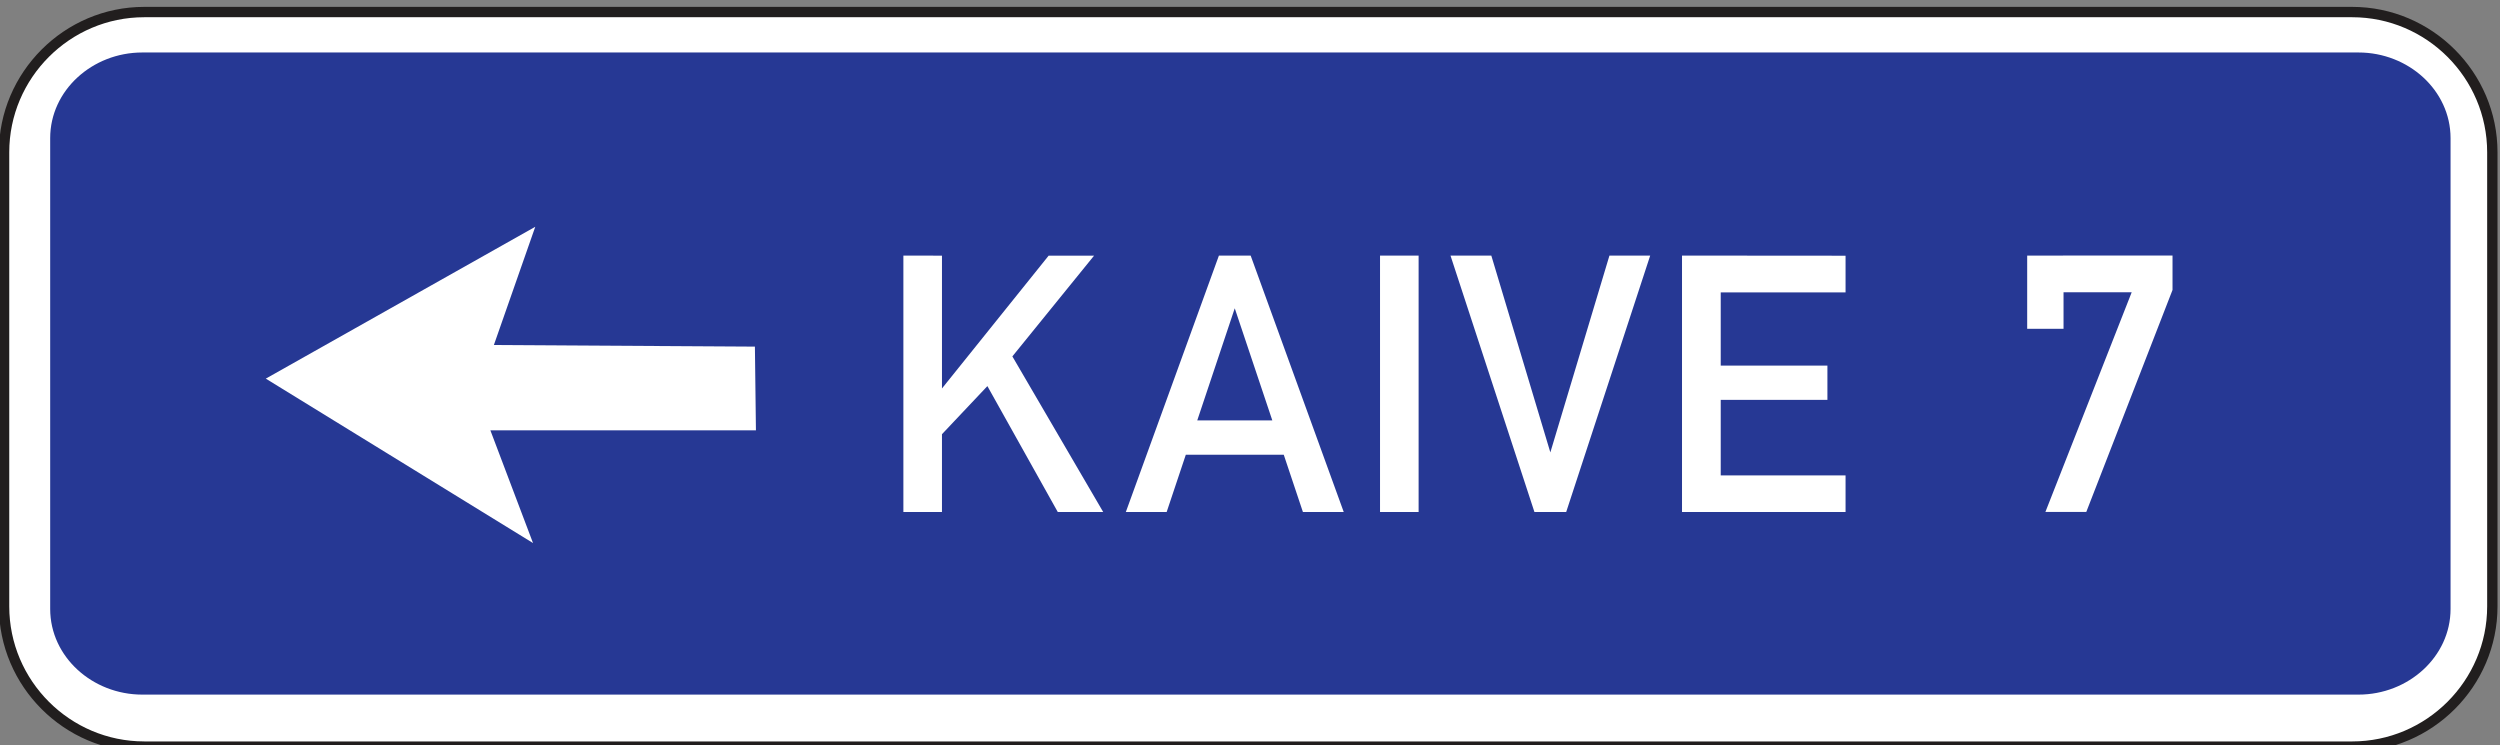 <?xml version="1.0" encoding="UTF-8" standalone="no"?>
<svg
   xmlns:dc="http://purl.org/dc/elements/1.1/"
   xmlns:cc="http://creativecommons.org/ns#"
   xmlns:rdf="http://www.w3.org/1999/02/22-rdf-syntax-ns#"
   xmlns:svg="http://www.w3.org/2000/svg"
   xmlns="http://www.w3.org/2000/svg"
   xmlns:sodipodi="http://sodipodi.sourceforge.net/DTD/sodipodi-0.dtd"
   xmlns:inkscape="http://www.inkscape.org/namespaces/inkscape"
   width="159.426mm"
   height="47.53mm"
   viewBox="0 0 159.426 47.53"
   version="1.1"
   id="svg6774"
   inkscape:version="1.0 (4035a4fb49, 2020-05-01)"
   sodipodi:docname="Latvia_road_sign_705.svg">
  <rect x="0" y="0" width="159.426" height="47.53" fill="#808080" stroke="none"/>
  <defs
     id="defs6768" />
  <sodipodi:namedview
     id="base"
     pagecolor="#ffffff"
     bordercolor="#666666"
     borderopacity="1.0"
     inkscape:pageopacity="0.0"
     inkscape:pageshadow="2"
     inkscape:zoom="1.4721938"
     inkscape:cx="421.10363"
     inkscape:cy="0.62535413"
     inkscape:document-units="mm"
     inkscape:current-layer="g4251"
     inkscape:document-rotation="0"
     showgrid="false"
     fit-margin-top="0"
     fit-margin-left="0"
     fit-margin-right="0"
     fit-margin-bottom="0"
     inkscape:window-width="1920"
     inkscape:window-height="1001"
     inkscape:window-x="-9"
     inkscape:window-y="-9"
     inkscape:window-maximized="1" />
  <g
     inkscape:label="Layer 1"
     inkscape:groupmode="layer"
     id="layer1"
     transform="translate(-335.378,515.23)">
    <g
       id="g2362"
       style="opacity:1"
       inkscape:groupmode="layer">
      <g
         transform="matrix(4.074,0,0,4.074,1019.352,778.125)"
         style="opacity:1;stroke-width:0.245"
         id="g4251"
         inkscape:groupmode="layer">
        <g
           inkscape:groupmode="layer"
           style="opacity:1;stroke-width:0.066"
           transform="matrix(0.324,0,0,-0.324,-217.409,-133.683)"
           id="g9018">
          <path
             sodipodi:nodetypes="sssssssss"
             id="path9020"
             d="m 159.81,566.648 h 106.67 c 3.727,0 6.773,-3.047 6.773,-6.773 v -21.941 c 0,-3.727 -3.047,-6.773 -6.773,-6.773 H 159.81 c -3.723,0 -6.77,3.047 -6.77,6.773 V 559.875 c 0,3.727 3.047,6.773 6.77,6.773 z"
             style="color:#000000;font-style:normal;font-variant:normal;font-weight:normal;font-stretch:normal;font-size:medium;line-height:normal;font-family:sans-serif;font-variant-ligatures:normal;font-variant-position:normal;font-variant-caps:normal;font-variant-numeric:normal;font-variant-alternates:normal;font-variant-east-asian:normal;font-feature-settings:normal;font-variation-settings:normal;text-indent:0;text-align:start;text-decoration:none;text-decoration-line:none;text-decoration-style:solid;text-decoration-color:#000000;letter-spacing:normal;word-spacing:normal;text-transform:none;writing-mode:lr-tb;direction:ltr;text-orientation:mixed;dominant-baseline:auto;baseline-shift:baseline;text-anchor:start;white-space:normal;shape-padding:0;shape-margin:0;inline-size:0;clip-rule:nonzero;display:inline;overflow:visible;visibility:visible;isolation:auto;mix-blend-mode:normal;color-interpolation:sRGB;color-interpolation-filters:linearRGB;solid-color:#000000;solid-opacity:1;vector-effect:none;fill:#ffffff;fill-opacity:1;fill-rule:nonzero;stroke:none;stroke-width:0.134;stroke-linecap:butt;stroke-linejoin:miter;stroke-miterlimit:22.926;stroke-dasharray:none;stroke-dashoffset:0;stroke-opacity:1;color-rendering:auto;image-rendering:auto;shape-rendering:auto;text-rendering:auto;enable-background:accumulate;stop-color:#000000;stop-opacity:1" />
          <path
             sodipodi:nodetypes="ssssssssssssssssss"
             id="path9022"
             d="m 159.811,530.91 c -3.859,0 -7.02,3.161 -7.02,7.023 V 559.875 c 0,3.863 3.16,7.023 7.02,7.023 H 266.48 c 3.863,0 7.023,-3.161 7.023,-7.023 v -21.941 c 0,-3.863 -3.161,-7.023 -7.023,-7.023 z m 0,0.5 H 266.48 c 3.59,0 6.523,2.933 6.523,6.523 V 559.875 c 0,3.59 -2.933,6.523 -6.523,6.523 H 159.811 c -3.586,0 -6.52,-2.933 -6.52,-6.523 v -21.941 c 0,-3.59 2.933,-6.523 6.52,-6.523 z"
             style="color:#000000;font-style:normal;font-variant:normal;font-weight:normal;font-stretch:normal;font-size:medium;line-height:normal;font-family:sans-serif;font-variant-ligatures:normal;font-variant-position:normal;font-variant-caps:normal;font-variant-numeric:normal;font-variant-alternates:normal;font-variant-east-asian:normal;font-feature-settings:normal;font-variation-settings:normal;text-indent:0;text-align:start;text-decoration:none;text-decoration-line:none;text-decoration-style:solid;text-decoration-color:#000000;letter-spacing:normal;word-spacing:normal;text-transform:none;writing-mode:lr-tb;direction:ltr;text-orientation:mixed;dominant-baseline:auto;baseline-shift:baseline;text-anchor:start;white-space:normal;shape-padding:0;shape-margin:0;inline-size:0;clip-rule:nonzero;display:inline;overflow:visible;visibility:visible;isolation:auto;mix-blend-mode:normal;color-interpolation:sRGB;color-interpolation-filters:linearRGB;solid-color:#000000;solid-opacity:1;vector-effect:none;fill:#211e1e;fill-opacity:1;fill-rule:nonzero;stroke:none;stroke-width:0.134;stroke-linecap:butt;stroke-linejoin:miter;stroke-miterlimit:22.926;stroke-dasharray:none;stroke-dashoffset:0;stroke-opacity:1;color-rendering:auto;image-rendering:auto;shape-rendering:auto;text-rendering:auto;enable-background:accumulate;stop-color:#000000;stop-opacity:1" />
        </g>
        <path
           sodipodi:nodetypes="sssssssss"
           d="m -165.662,-316.644 c -0.778,0 -1.44,0.591 -1.44,1.341 v 7.369 c 0,0.75 0.662,1.341 1.44,1.341 h 34.693 c 0.779,0 1.44,-0.592 1.44,-1.341 v -7.369 c 0,-0.749 -0.661,-1.341 -1.44,-1.341 z"
           style="color:#000000;font-style:normal;font-variant:normal;font-weight:normal;font-stretch:normal;font-size:medium;line-height:normal;font-family:sans-serif;font-variant-ligatures:normal;font-variant-position:normal;font-variant-caps:normal;font-variant-numeric:normal;font-variant-alternates:normal;font-variant-east-asian:normal;font-feature-settings:normal;font-variation-settings:normal;text-indent:0;text-align:start;text-decoration:none;text-decoration-line:none;text-decoration-style:solid;text-decoration-color:#000000;letter-spacing:normal;word-spacing:normal;text-transform:none;writing-mode:lr-tb;direction:ltr;text-orientation:mixed;dominant-baseline:auto;baseline-shift:baseline;text-anchor:start;white-space:normal;shape-padding:0;shape-margin:0;inline-size:0;clip-rule:nonzero;display:inline;overflow:visible;visibility:visible;opacity:1;isolation:auto;mix-blend-mode:normal;color-interpolation:sRGB;color-interpolation-filters:linearRGB;solid-color:#000000;solid-opacity:1;vector-effect:none;fill:#263894;fill-opacity:1;fill-rule:nonzero;stroke:none;stroke-width:0.147;stroke-linecap:butt;stroke-linejoin:miter;stroke-miterlimit:22.926;stroke-dasharray:none;stroke-dashoffset:0;stroke-opacity:1;color-rendering:auto;image-rendering:auto;shape-rendering:auto;text-rendering:auto;enable-background:accumulate;stop-color:#000000;stop-opacity:1"
           id="path9014" />
        <path
           sodipodi:nodetypes="cccccccccccccccccccccccccccccccccccccccccccccccccccccccccccccccccccccc"
           id="path5365"
           style="fill:#ffffff;fill-opacity:1;fill-rule:evenodd;stroke:none;stroke-width:0.087"
           d="m -159.509,-313.916 -4.218,2.377 4.183,2.574 -0.668,-1.765 h 4.157 l -0.016,-1.31 -4.086,-0.025 z m 5.762,0.451 v 4.014 h 0.604 v -1.218 l 0.711,-0.753 1.102,1.971 h 0.711 l -1.422,-2.436 1.279,-1.577 h -0.711 l -1.67,2.079 v -2.079 z m 4.939,0 -1.457,4.014 h 0.639 l 0.3,-0.897 h 1.533 l 0.3,0.897 h 0.639 l -1.457,-4.014 z m 2.522,0 v 4.014 h 0.604 v -4.014 z m 1.103,0 1.314,4.014 h 0.497 l 1.315,-4.014 h -0.638 l -0.925,3.081 -0.924,-3.081 z m 3.624,0 v 4.014 h 2.56 v -0.573 h -1.954 v -1.183 h 1.67 v -0.536 h -1.67 v -1.146 h 1.954 v -0.574 z m 5.403,0 v 1.146 h 0.569 v -0.572 h 1.067 l -1.351,3.439 h 0.64 l 1.35,-3.475 v -0.539 z m -12.404,0.825 0.588,1.755 h -1.175 z" />
      </g>
    </g>
  </g>
</svg>
